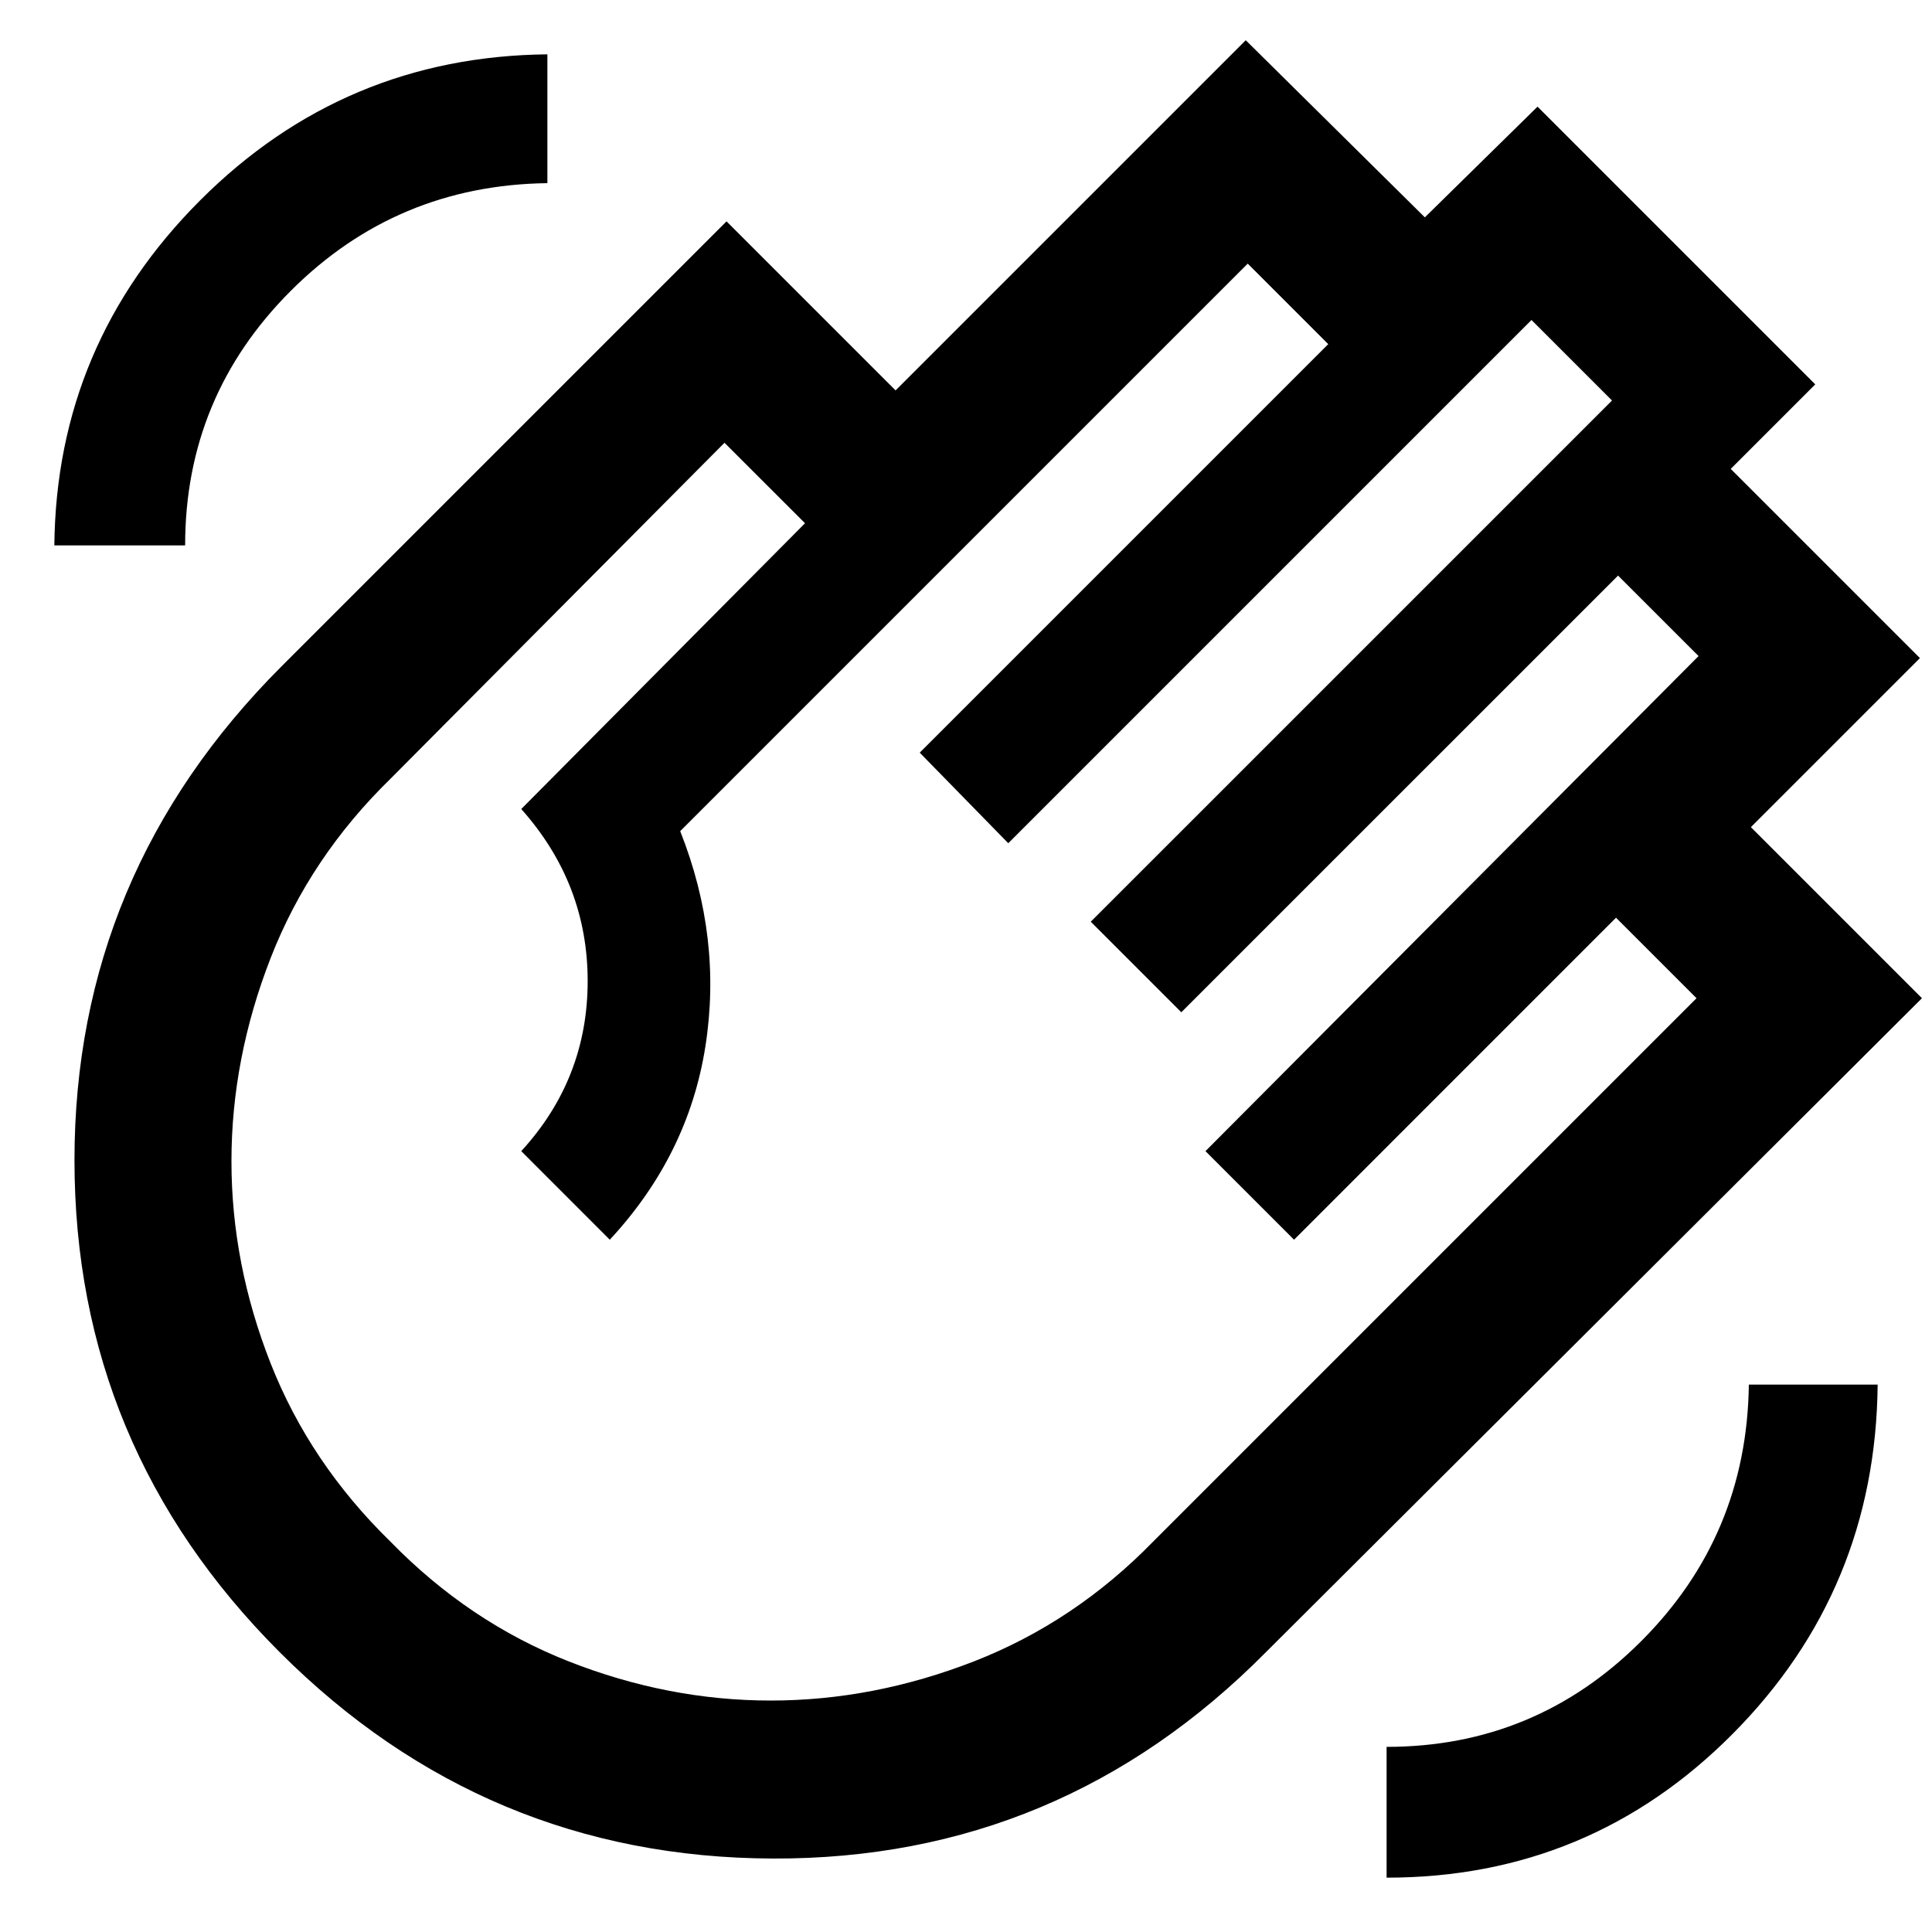 <svg xmlns="http://www.w3.org/2000/svg" height="40" width="40"><path d="M28.708 38.875Q32.917 38.875 35.875 35.896Q38.833 32.917 38.875 28.667H36.208Q36.167 31.792 33.979 33.979Q31.792 36.167 28.708 36.167ZM1.125 11.292H3.833Q3.833 8.208 6.021 6.021Q8.208 3.833 11.333 3.792V1.125Q7.125 1.167 4.146 4.146Q1.167 7.125 1.125 11.292ZM5.792 34.208Q1.542 29.958 1.542 24.021Q1.542 18.083 5.833 13.792L15.042 4.583L18.542 8.083L25.792 0.833L29.5 4.5L31.833 2.208L37.583 7.958L35.833 9.708L39.75 13.625L36.25 17.125L39.792 20.667L26.208 34.208Q21.958 38.5 16 38.479Q10.042 38.458 5.792 34.208ZM8.083 31.917Q9.708 33.583 11.771 34.396Q13.833 35.208 15.958 35.208Q18.083 35.208 20.167 34.396Q22.25 33.583 23.875 31.917L35.125 20.667L33.458 19L26.792 25.667L24.958 23.833L35.167 13.583L33.5 11.917L24.458 20.958L22.583 19.083L33.375 8.292L31.708 6.625L20.875 17.458L19.042 15.583L27.5 7.125L25.833 5.458L14.083 17.208Q14.958 19.417 14.604 21.667Q14.25 23.917 12.625 25.667L10.792 23.833Q12.167 22.333 12.167 20.312Q12.167 18.292 10.792 16.75L16.667 10.833L15 9.167L8.083 16.125Q6.417 17.75 5.604 19.833Q4.792 21.917 4.792 24.042Q4.792 26.167 5.604 28.229Q6.417 30.292 8.083 31.917Z"/></svg>